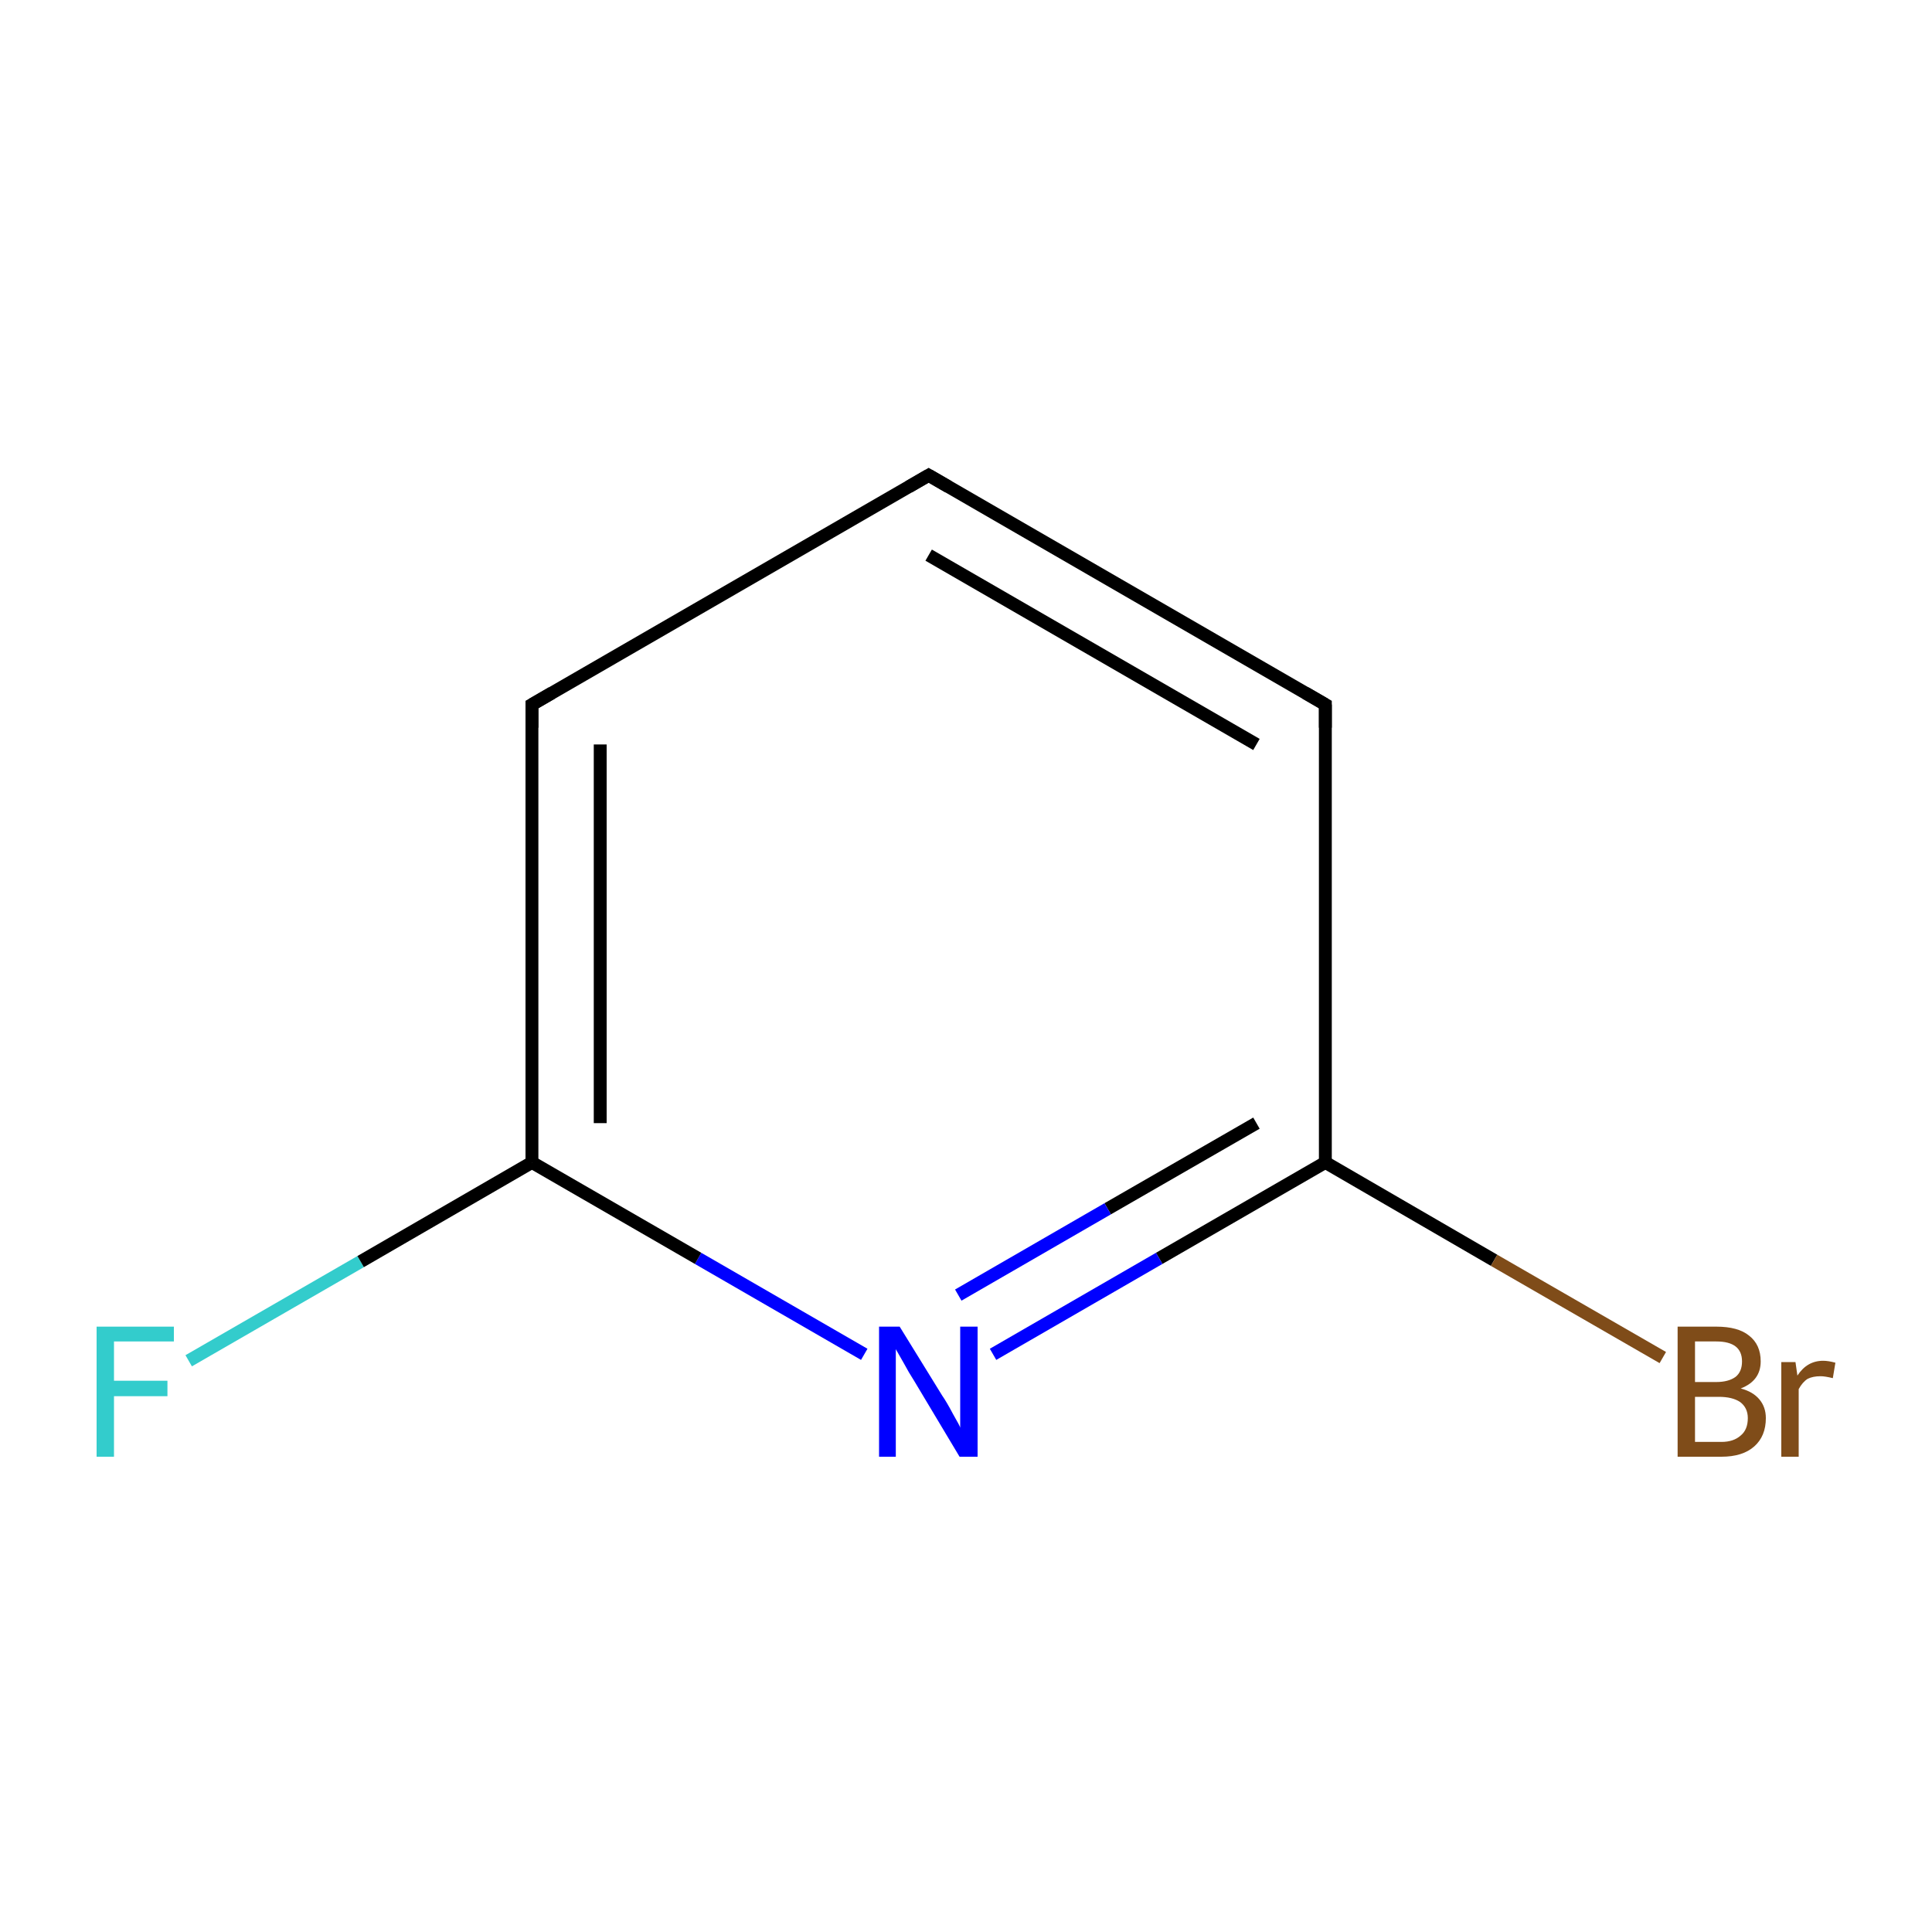 <?xml version='1.0' encoding='iso-8859-1'?>
<svg version='1.1' baseProfile='full'
              xmlns='http://www.w3.org/2000/svg'
                      xmlns:rdkit='http://www.rdkit.org/xml'
                      xmlns:xlink='http://www.w3.org/1999/xlink'
                  xml:space='preserve'
width='300px' height='300px' viewBox='0 0 300 300'>
<!-- END OF HEADER -->
<rect style='opacity:1.0;fill:#FFFFFF;stroke:none' width='300.0' height='300.0' x='0.0' y='0.0'> </rect>
<path class='bond-0 atom-0 atom-1' d='M 29.3,211.3 L 56.0,195.9' style='fill:none;fill-rule:evenodd;stroke:#33CCCC;stroke-width:2.0px;stroke-linecap:butt;stroke-linejoin:miter;stroke-opacity:1' />
<path class='bond-0 atom-0 atom-1' d='M 56.0,195.9 L 82.6,180.5' style='fill:none;fill-rule:evenodd;stroke:#000000;stroke-width:2.0px;stroke-linecap:butt;stroke-linejoin:miter;stroke-opacity:1' />
<path class='bond-1 atom-1 atom-2' d='M 82.6,180.5 L 82.6,109.4' style='fill:none;fill-rule:evenodd;stroke:#000000;stroke-width:2.0px;stroke-linecap:butt;stroke-linejoin:miter;stroke-opacity:1' />
<path class='bond-1 atom-1 atom-2' d='M 93.2,174.4 L 93.2,115.6' style='fill:none;fill-rule:evenodd;stroke:#000000;stroke-width:2.0px;stroke-linecap:butt;stroke-linejoin:miter;stroke-opacity:1' />
<path class='bond-2 atom-2 atom-3' d='M 82.6,109.4 L 144.2,73.8' style='fill:none;fill-rule:evenodd;stroke:#000000;stroke-width:2.0px;stroke-linecap:butt;stroke-linejoin:miter;stroke-opacity:1' />
<path class='bond-3 atom-3 atom-4' d='M 144.2,73.8 L 205.8,109.4' style='fill:none;fill-rule:evenodd;stroke:#000000;stroke-width:2.0px;stroke-linecap:butt;stroke-linejoin:miter;stroke-opacity:1' />
<path class='bond-3 atom-3 atom-4' d='M 144.2,86.2 L 195.1,115.6' style='fill:none;fill-rule:evenodd;stroke:#000000;stroke-width:2.0px;stroke-linecap:butt;stroke-linejoin:miter;stroke-opacity:1' />
<path class='bond-4 atom-4 atom-5' d='M 205.8,109.4 L 205.8,180.5' style='fill:none;fill-rule:evenodd;stroke:#000000;stroke-width:2.0px;stroke-linecap:butt;stroke-linejoin:miter;stroke-opacity:1' />
<path class='bond-5 atom-5 atom-6' d='M 205.8,180.5 L 232.0,195.7' style='fill:none;fill-rule:evenodd;stroke:#000000;stroke-width:2.0px;stroke-linecap:butt;stroke-linejoin:miter;stroke-opacity:1' />
<path class='bond-5 atom-5 atom-6' d='M 232.0,195.7 L 258.2,210.8' style='fill:none;fill-rule:evenodd;stroke:#7F4C19;stroke-width:2.0px;stroke-linecap:butt;stroke-linejoin:miter;stroke-opacity:1' />
<path class='bond-6 atom-5 atom-7' d='M 205.8,180.5 L 180.0,195.4' style='fill:none;fill-rule:evenodd;stroke:#000000;stroke-width:2.0px;stroke-linecap:butt;stroke-linejoin:miter;stroke-opacity:1' />
<path class='bond-6 atom-5 atom-7' d='M 180.0,195.4 L 154.2,210.3' style='fill:none;fill-rule:evenodd;stroke:#0000FF;stroke-width:2.0px;stroke-linecap:butt;stroke-linejoin:miter;stroke-opacity:1' />
<path class='bond-6 atom-5 atom-7' d='M 195.1,174.4 L 172.0,187.7' style='fill:none;fill-rule:evenodd;stroke:#000000;stroke-width:2.0px;stroke-linecap:butt;stroke-linejoin:miter;stroke-opacity:1' />
<path class='bond-6 atom-5 atom-7' d='M 172.0,187.7 L 148.8,201.1' style='fill:none;fill-rule:evenodd;stroke:#0000FF;stroke-width:2.0px;stroke-linecap:butt;stroke-linejoin:miter;stroke-opacity:1' />
<path class='bond-7 atom-7 atom-1' d='M 134.2,210.3 L 108.4,195.4' style='fill:none;fill-rule:evenodd;stroke:#0000FF;stroke-width:2.0px;stroke-linecap:butt;stroke-linejoin:miter;stroke-opacity:1' />
<path class='bond-7 atom-7 atom-1' d='M 108.4,195.4 L 82.6,180.5' style='fill:none;fill-rule:evenodd;stroke:#000000;stroke-width:2.0px;stroke-linecap:butt;stroke-linejoin:miter;stroke-opacity:1' />
<path d='M 82.6,113.0 L 82.6,109.4 L 85.7,107.6' style='fill:none;stroke:#000000;stroke-width:2.0px;stroke-linecap:butt;stroke-linejoin:miter;stroke-miterlimit:10;stroke-opacity:1;' />
<path d='M 141.1,75.6 L 144.2,73.8 L 147.3,75.6' style='fill:none;stroke:#000000;stroke-width:2.0px;stroke-linecap:butt;stroke-linejoin:miter;stroke-miterlimit:10;stroke-opacity:1;' />
<path d='M 202.7,107.6 L 205.8,109.4 L 205.8,113.0' style='fill:none;stroke:#000000;stroke-width:2.0px;stroke-linecap:butt;stroke-linejoin:miter;stroke-miterlimit:10;stroke-opacity:1;' />
<path class='atom-0' d='M 15.0 206.0
L 27.0 206.0
L 27.0 208.3
L 17.7 208.3
L 17.7 214.4
L 26.0 214.4
L 26.0 216.8
L 17.7 216.8
L 17.7 226.2
L 15.0 226.2
L 15.0 206.0
' fill='#33CCCC'/>
<path class='atom-6' d='M 270.3 215.6
Q 272.2 216.1, 273.2 217.3
Q 274.2 218.5, 274.2 220.2
Q 274.2 223.0, 272.4 224.6
Q 270.6 226.2, 267.3 226.2
L 260.5 226.2
L 260.5 206.0
L 266.5 206.0
Q 269.9 206.0, 271.6 207.4
Q 273.4 208.8, 273.4 211.4
Q 273.4 214.4, 270.3 215.6
M 263.2 208.3
L 263.2 214.6
L 266.5 214.6
Q 268.4 214.6, 269.5 213.8
Q 270.5 213.0, 270.5 211.4
Q 270.5 208.3, 266.5 208.3
L 263.2 208.3
M 267.3 223.9
Q 269.2 223.9, 270.3 222.9
Q 271.4 222.0, 271.4 220.2
Q 271.4 218.6, 270.2 217.7
Q 269.0 216.9, 266.9 216.9
L 263.2 216.9
L 263.2 223.9
L 267.3 223.9
' fill='#7F4C19'/>
<path class='atom-6' d='M 278.8 211.5
L 279.1 213.6
Q 280.6 211.3, 283.1 211.3
Q 283.9 211.3, 285.0 211.6
L 284.6 214.0
Q 283.4 213.7, 282.7 213.7
Q 281.5 213.7, 280.7 214.1
Q 279.9 214.6, 279.3 215.7
L 279.3 226.2
L 276.6 226.2
L 276.6 211.5
L 278.8 211.5
' fill='#7F4C19'/>
<path class='atom-7' d='M 139.7 206.0
L 146.3 216.7
Q 147.0 217.7, 148.0 219.6
Q 149.1 221.5, 149.1 221.7
L 149.1 206.0
L 151.8 206.0
L 151.8 226.2
L 149.0 226.2
L 142.0 214.5
Q 141.1 213.1, 140.3 211.6
Q 139.4 210.0, 139.1 209.5
L 139.1 226.2
L 136.5 226.2
L 136.5 206.0
L 139.7 206.0
' fill='#0000FF'/>
</svg>
